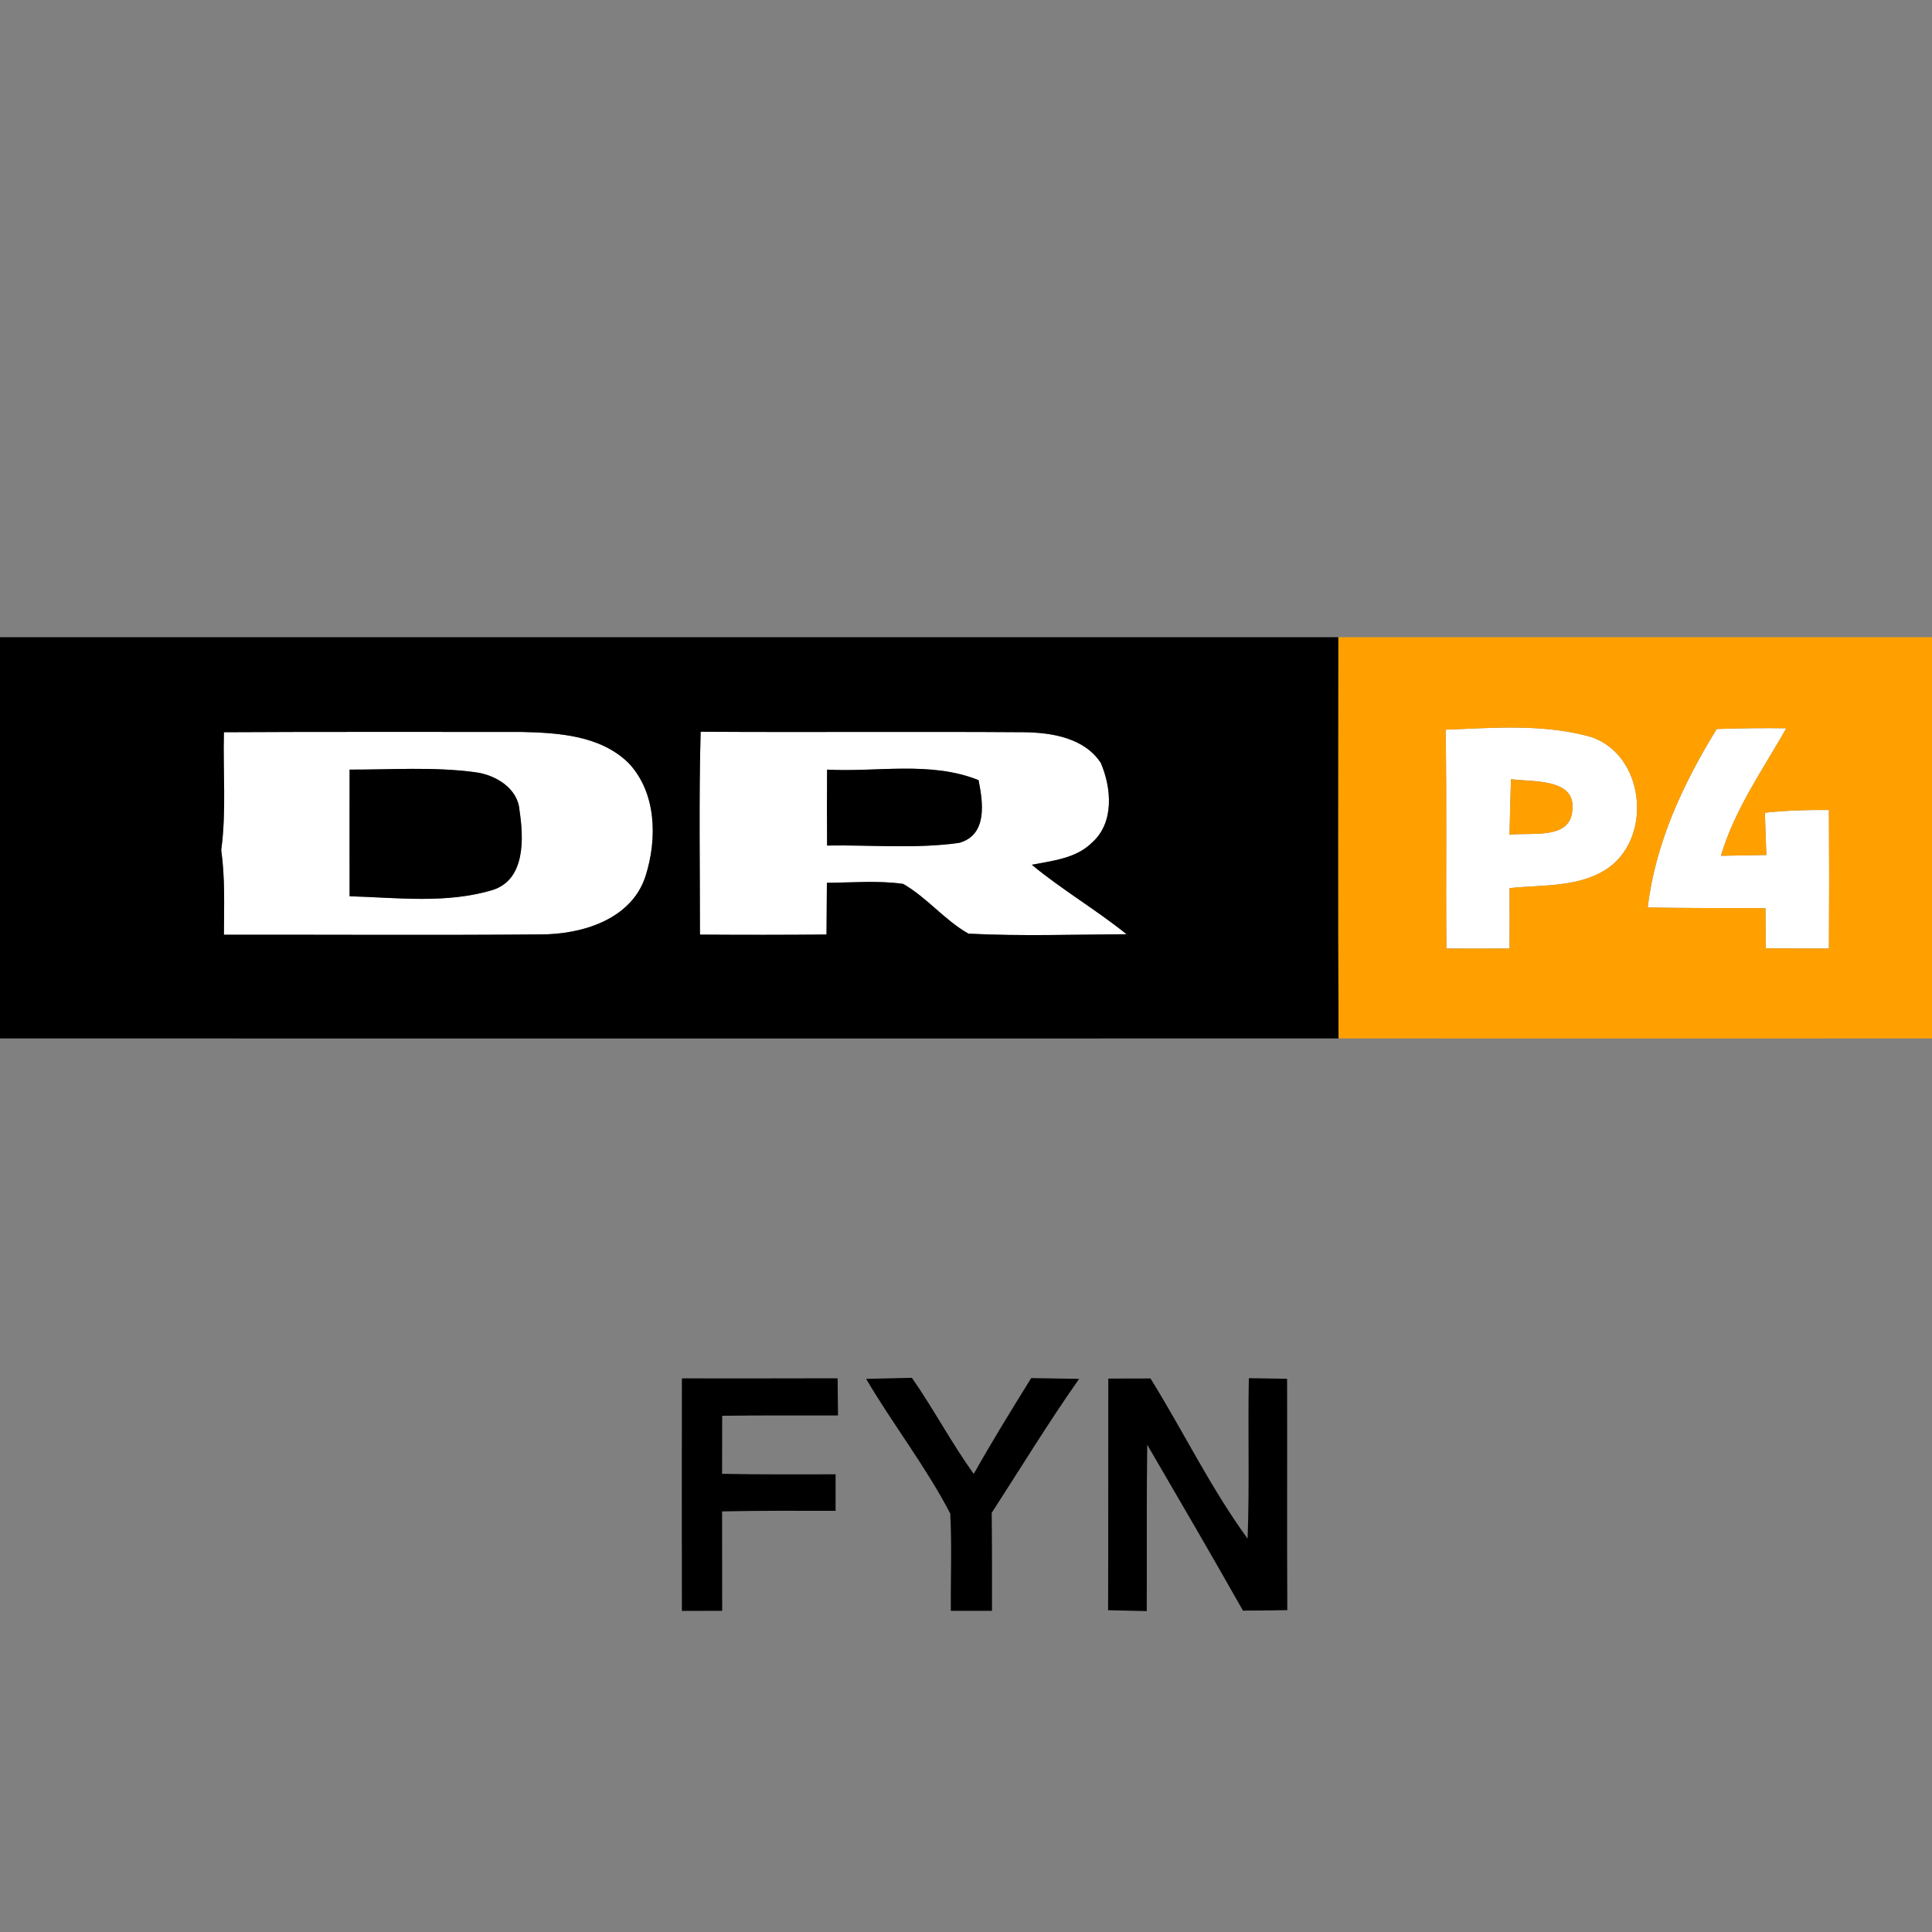 <?xml version="1.0" encoding="UTF-8" ?>
<!DOCTYPE svg PUBLIC "-//W3C//DTD SVG 1.1//EN" "http://www.w3.org/Graphics/SVG/1.1/DTD/svg11.dtd">
<svg width="200pt" height="200pt" viewBox="0 0 200 200" version="1.1" xmlns="http://www.w3.org/2000/svg">
<rect x="0" y="0" width="200" height="200" fill="#808080" stroke="none"/>
<g id="#ffffffff">
<path fill="#ffffff" opacity="1.00" d=" M 149.65 75.54 C 154.67 75.34 159.85 74.91 164.74 76.30 C 170.17 78.16 171.09 86.38 166.64 89.74 C 163.65 91.92 159.76 91.56 156.27 91.94 C 156.28 94.02 156.28 96.11 156.27 98.19 C 154.09 98.20 151.91 98.20 149.73 98.19 C 149.66 90.64 149.78 83.09 149.65 75.54 M 156.42 80.66 C 156.35 82.58 156.30 84.50 156.27 86.42 C 158.37 86.12 162.49 87.00 162.76 83.96 C 163.25 80.51 158.60 80.97 156.42 80.66 Z" />
<path fill="#ffffff" opacity="1.00" d=" M 177.71 75.47 C 180.11 75.38 182.51 75.36 184.92 75.39 C 182.48 79.69 179.57 83.79 178.15 88.59 C 179.72 88.57 181.28 88.54 182.85 88.51 C 182.80 87.05 182.75 85.59 182.70 84.13 C 184.90 83.90 187.12 83.82 189.33 83.85 C 189.36 88.62 189.36 93.40 189.33 98.19 C 187.15 98.19 184.97 98.19 182.79 98.17 C 182.78 96.78 182.77 95.39 182.76 94.01 C 178.70 94.00 174.63 94.02 170.57 93.94 C 171.36 87.28 174.23 81.12 177.71 75.47 Z" />
<path fill="#ffffff" opacity="1.00" d=" M 23.18 75.80 C 33.45 75.74 43.72 75.78 53.98 75.77 C 57.83 75.86 62.15 76.13 65.06 78.98 C 67.98 82.06 68.05 86.88 66.82 90.71 C 65.37 95.19 60.24 96.73 55.98 96.73 C 45.05 96.82 34.11 96.75 23.18 96.76 C 23.19 93.84 23.31 90.90 22.90 88.00 C 23.45 83.95 23.07 79.87 23.18 75.80 M 36.19 79.67 C 36.18 84.04 36.19 88.41 36.19 92.78 C 41.13 92.92 46.23 93.58 51.03 92.12 C 54.41 91.02 54.21 86.74 53.78 83.90 C 53.62 81.59 51.28 80.20 49.19 79.94 C 44.88 79.36 40.52 79.68 36.19 79.67 Z" />
<path fill="#ffffff" opacity="1.00" d=" M 72.46 96.75 C 72.46 89.75 72.34 82.75 72.53 75.75 C 83.69 75.82 94.85 75.72 106.00 75.80 C 108.87 75.83 112.25 76.38 113.95 78.97 C 115.07 81.57 115.37 85.16 113.05 87.22 C 111.41 88.86 108.97 89.10 106.81 89.52 C 109.94 92.11 113.46 94.16 116.62 96.71 C 111.16 96.74 105.69 96.93 100.25 96.65 C 97.77 95.24 95.96 92.91 93.49 91.50 C 90.88 91.13 88.22 91.37 85.60 91.39 C 85.58 93.17 85.58 94.96 85.56 96.74 C 81.19 96.78 76.83 96.78 72.46 96.75 M 85.62 79.67 C 85.60 82.29 85.60 84.91 85.62 87.53 C 90.18 87.45 94.78 87.89 99.31 87.25 C 102.25 86.41 101.76 83.07 101.30 80.76 C 96.32 78.76 90.83 79.95 85.62 79.67 Z" />
</g>
<g id="#000000ff">
<path fill="#000000" opacity="1.00" d=" M 0.00 65.96 C 46.18 65.96 92.36 65.96 138.55 65.96 C 138.55 79.80 138.51 93.65 138.57 107.50 C 92.38 107.51 46.19 107.50 0.00 107.50 L 0.00 65.96 M 23.18 75.80 C 23.07 79.87 23.45 83.95 22.90 88.00 C 23.31 90.90 23.19 93.84 23.18 96.76 C 34.11 96.75 45.05 96.82 55.98 96.73 C 60.24 96.73 65.37 95.19 66.82 90.71 C 68.05 86.88 67.98 82.06 65.06 78.98 C 62.15 76.13 57.83 75.86 53.98 75.77 C 43.72 75.78 33.45 75.74 23.18 75.80 M 72.46 96.75 C 76.83 96.78 81.19 96.78 85.56 96.74 C 85.58 94.96 85.58 93.17 85.60 91.39 C 88.22 91.37 90.88 91.13 93.49 91.50 C 95.96 92.91 97.77 95.24 100.25 96.65 C 105.69 96.93 111.16 96.74 116.62 96.71 C 113.46 94.16 109.94 92.11 106.81 89.52 C 108.97 89.10 111.41 88.86 113.05 87.22 C 115.37 85.16 115.07 81.57 113.95 78.97 C 112.25 76.38 108.87 75.83 106.00 75.80 C 94.85 75.72 83.69 75.82 72.53 75.75 C 72.34 82.75 72.46 89.75 72.46 96.75 Z" />
<path fill="#000000" opacity="1.00" d=" M 36.19 79.67 C 40.52 79.68 44.88 79.36 49.19 79.94 C 51.28 80.20 53.62 81.59 53.78 83.90 C 54.21 86.74 54.41 91.02 51.03 92.12 C 46.23 93.58 41.13 92.92 36.19 92.78 C 36.19 88.41 36.18 84.04 36.19 79.67 Z" />
<path fill="#000000" opacity="1.00" d=" M 85.62 79.67 C 90.83 79.95 96.32 78.76 101.30 80.76 C 101.76 83.07 102.25 86.41 99.31 87.25 C 94.78 87.89 90.18 87.45 85.62 87.53 C 85.60 84.91 85.60 82.29 85.62 79.67 Z" />
<path fill="#000000" opacity="1.00" d=" M 70.59 142.69 C 75.96 142.69 81.33 142.70 86.71 142.68 C 86.72 143.96 86.74 145.24 86.75 146.53 C 82.75 146.53 78.76 146.51 74.76 146.56 C 74.76 148.56 74.76 150.56 74.75 152.57 C 78.67 152.65 82.58 152.62 86.50 152.62 C 86.50 153.57 86.50 155.46 86.50 156.40 C 82.58 156.40 78.67 156.37 74.75 156.46 C 74.76 159.89 74.76 163.32 74.76 166.75 C 73.37 166.75 71.98 166.75 70.59 166.76 C 70.58 158.73 70.57 150.71 70.59 142.69 Z" />
<path fill="#000000" opacity="1.00" d=" M 89.66 142.74 C 91.24 142.70 92.82 142.67 94.40 142.63 C 96.65 145.87 98.50 149.37 100.80 152.58 C 102.69 149.22 104.71 145.94 106.75 142.66 C 108.40 142.69 110.06 142.71 111.71 142.74 C 108.54 147.25 105.66 151.97 102.66 156.61 C 102.70 159.99 102.69 163.37 102.69 166.75 C 101.27 166.75 99.85 166.75 98.43 166.75 C 98.40 163.39 98.55 160.03 98.37 156.68 C 95.84 151.82 92.44 147.46 89.66 142.74 Z" />
<path fill="#000000" opacity="1.00" d=" M 114.73 142.71 C 116.19 142.70 117.64 142.70 119.10 142.70 C 122.51 148.19 125.34 154.05 129.15 159.28 C 129.36 153.75 129.17 148.21 129.28 142.67 C 130.27 142.68 132.25 142.72 133.24 142.73 C 133.26 150.72 133.22 158.70 133.26 166.68 C 131.73 166.71 130.20 166.73 128.67 166.73 C 125.42 160.98 122.09 155.27 118.76 149.56 C 118.68 155.30 118.74 161.04 118.71 166.78 C 117.38 166.75 116.04 166.72 114.71 166.69 C 114.74 158.70 114.71 150.70 114.73 142.71 Z" />
</g>
<g id="#ffa000ff">
<path fill="#ffa000" opacity="1.00" d=" M 138.55 65.96 C 159.03 65.96 179.52 65.96 200.00 65.96 L 200.00 107.50 C 179.52 107.50 159.05 107.51 138.57 107.50 C 138.51 93.65 138.55 79.80 138.55 65.96 M 149.65 75.54 C 149.78 83.09 149.66 90.64 149.73 98.19 C 151.91 98.20 154.09 98.20 156.27 98.19 C 156.28 96.11 156.28 94.02 156.27 91.94 C 159.76 91.56 163.65 91.92 166.64 89.74 C 171.09 86.38 170.17 78.16 164.74 76.30 C 159.85 74.91 154.67 75.34 149.65 75.54 M 177.71 75.47 C 174.23 81.12 171.36 87.28 170.57 93.94 C 174.63 94.02 178.70 94.00 182.76 94.01 C 182.77 95.39 182.78 96.78 182.79 98.17 C 184.97 98.19 187.15 98.19 189.33 98.19 C 189.36 93.40 189.36 88.62 189.33 83.85 C 187.12 83.82 184.90 83.90 182.70 84.13 C 182.75 85.59 182.80 87.05 182.85 88.51 C 181.28 88.54 179.72 88.57 178.15 88.59 C 179.57 83.79 182.48 79.69 184.92 75.39 C 182.51 75.36 180.11 75.38 177.71 75.47 Z" />
<path fill="#ffa000" opacity="1.00" d=" M 156.42 80.66 C 158.60 80.97 163.25 80.51 162.76 83.96 C 162.49 87.00 158.37 86.12 156.27 86.42 C 156.30 84.50 156.35 82.58 156.42 80.66 Z" />
</g>
</svg>
